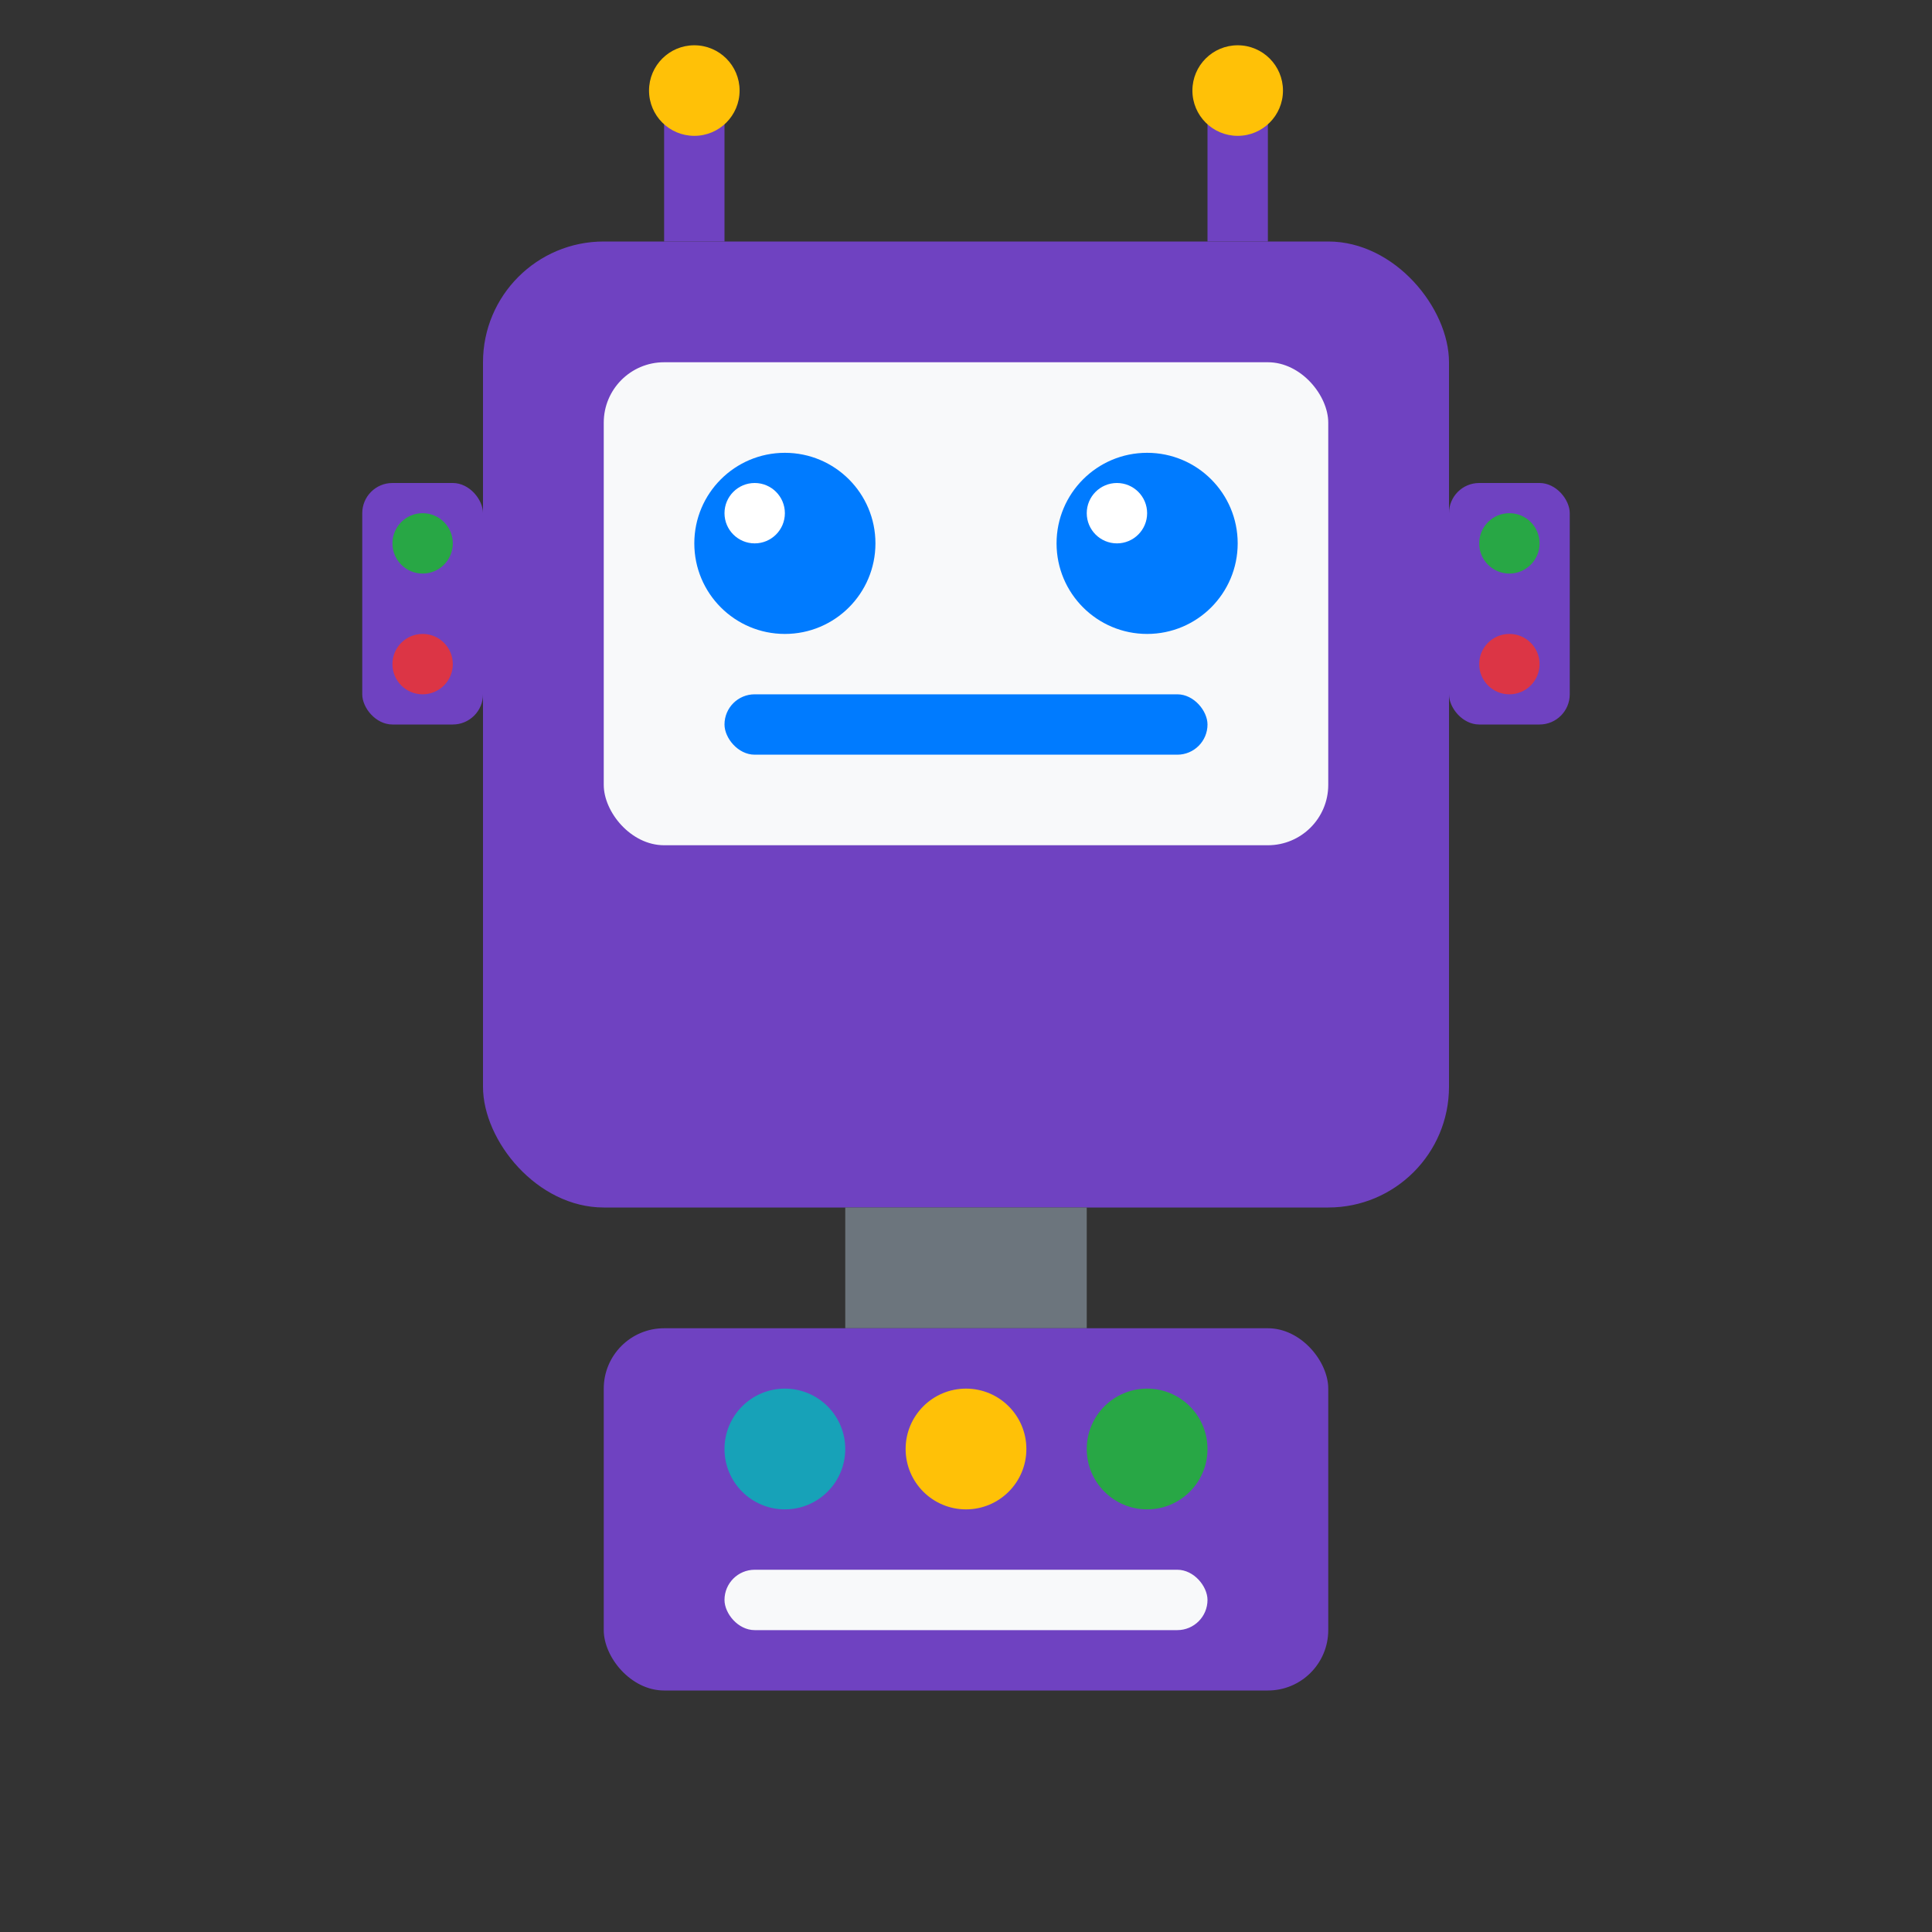 <svg xmlns="http://www.w3.org/2000/svg" viewBox="0 0 512 512" width="200" height="200">
  <rect x="0" y="0" width="512" height="512" fill="#333333" stroke="none"/>
  <!-- Robot Kafa -->
  <rect x="128" y="64" width="256" height="256" rx="32" fill="#6f42c1" />
  
  <!-- Ekran/Yüz -->
  <rect x="160" y="96" width="192" height="128" rx="16" fill="#f8f9fa" />
  
  <!-- Gözler -->
  <circle cx="208" cy="144" r="24" fill="#007bff" />
  <circle cx="304" cy="144" r="24" fill="#007bff" />
  
  <!-- Parlama Efekti -->
  <circle cx="200" cy="136" r="8" fill="white" />
  <circle cx="296" cy="136" r="8" fill="white" />
  
  <!-- Ağız -->
  <rect x="192" y="184" width="128" height="16" rx="8" fill="#007bff" />
  
  <!-- Antenler -->
  <rect x="176" y="32" width="16" height="32" fill="#6f42c1" />
  <circle cx="184" cy="24" r="12" fill="#ffc107" />
  
  <rect x="320" y="32" width="16" height="32" fill="#6f42c1" />
  <circle cx="328" cy="24" r="12" fill="#ffc107" />
  
  <!-- Kulaklar/Işıklar -->
  <rect x="96" y="128" width="32" height="64" rx="8" fill="#6f42c1" />
  <rect x="384" y="128" width="32" height="64" rx="8" fill="#6f42c1" />
  
  <circle cx="112" cy="144" r="8" fill="#28a745" />
  <circle cx="112" cy="176" r="8" fill="#dc3545" />
  
  <circle cx="400" cy="144" r="8" fill="#28a745" />
  <circle cx="400" cy="176" r="8" fill="#dc3545" />
  
  <!-- Boyun -->
  <rect x="224" y="320" width="64" height="32" fill="#6c757d" />
  
  <!-- Gövde -->
  <rect x="160" y="352" width="192" height="96" rx="16" fill="#6f42c1" />
  
  <!-- Göğüs Işıkları -->
  <circle cx="208" cy="384" r="16" fill="#17a2b8" />
  <circle cx="256" cy="384" r="16" fill="#ffc107" />
  <circle cx="304" cy="384" r="16" fill="#28a745" />
  
  <!-- Düğmeler -->
  <rect x="192" y="416" width="128" height="16" rx="8" fill="#f8f9fa" />
</svg>